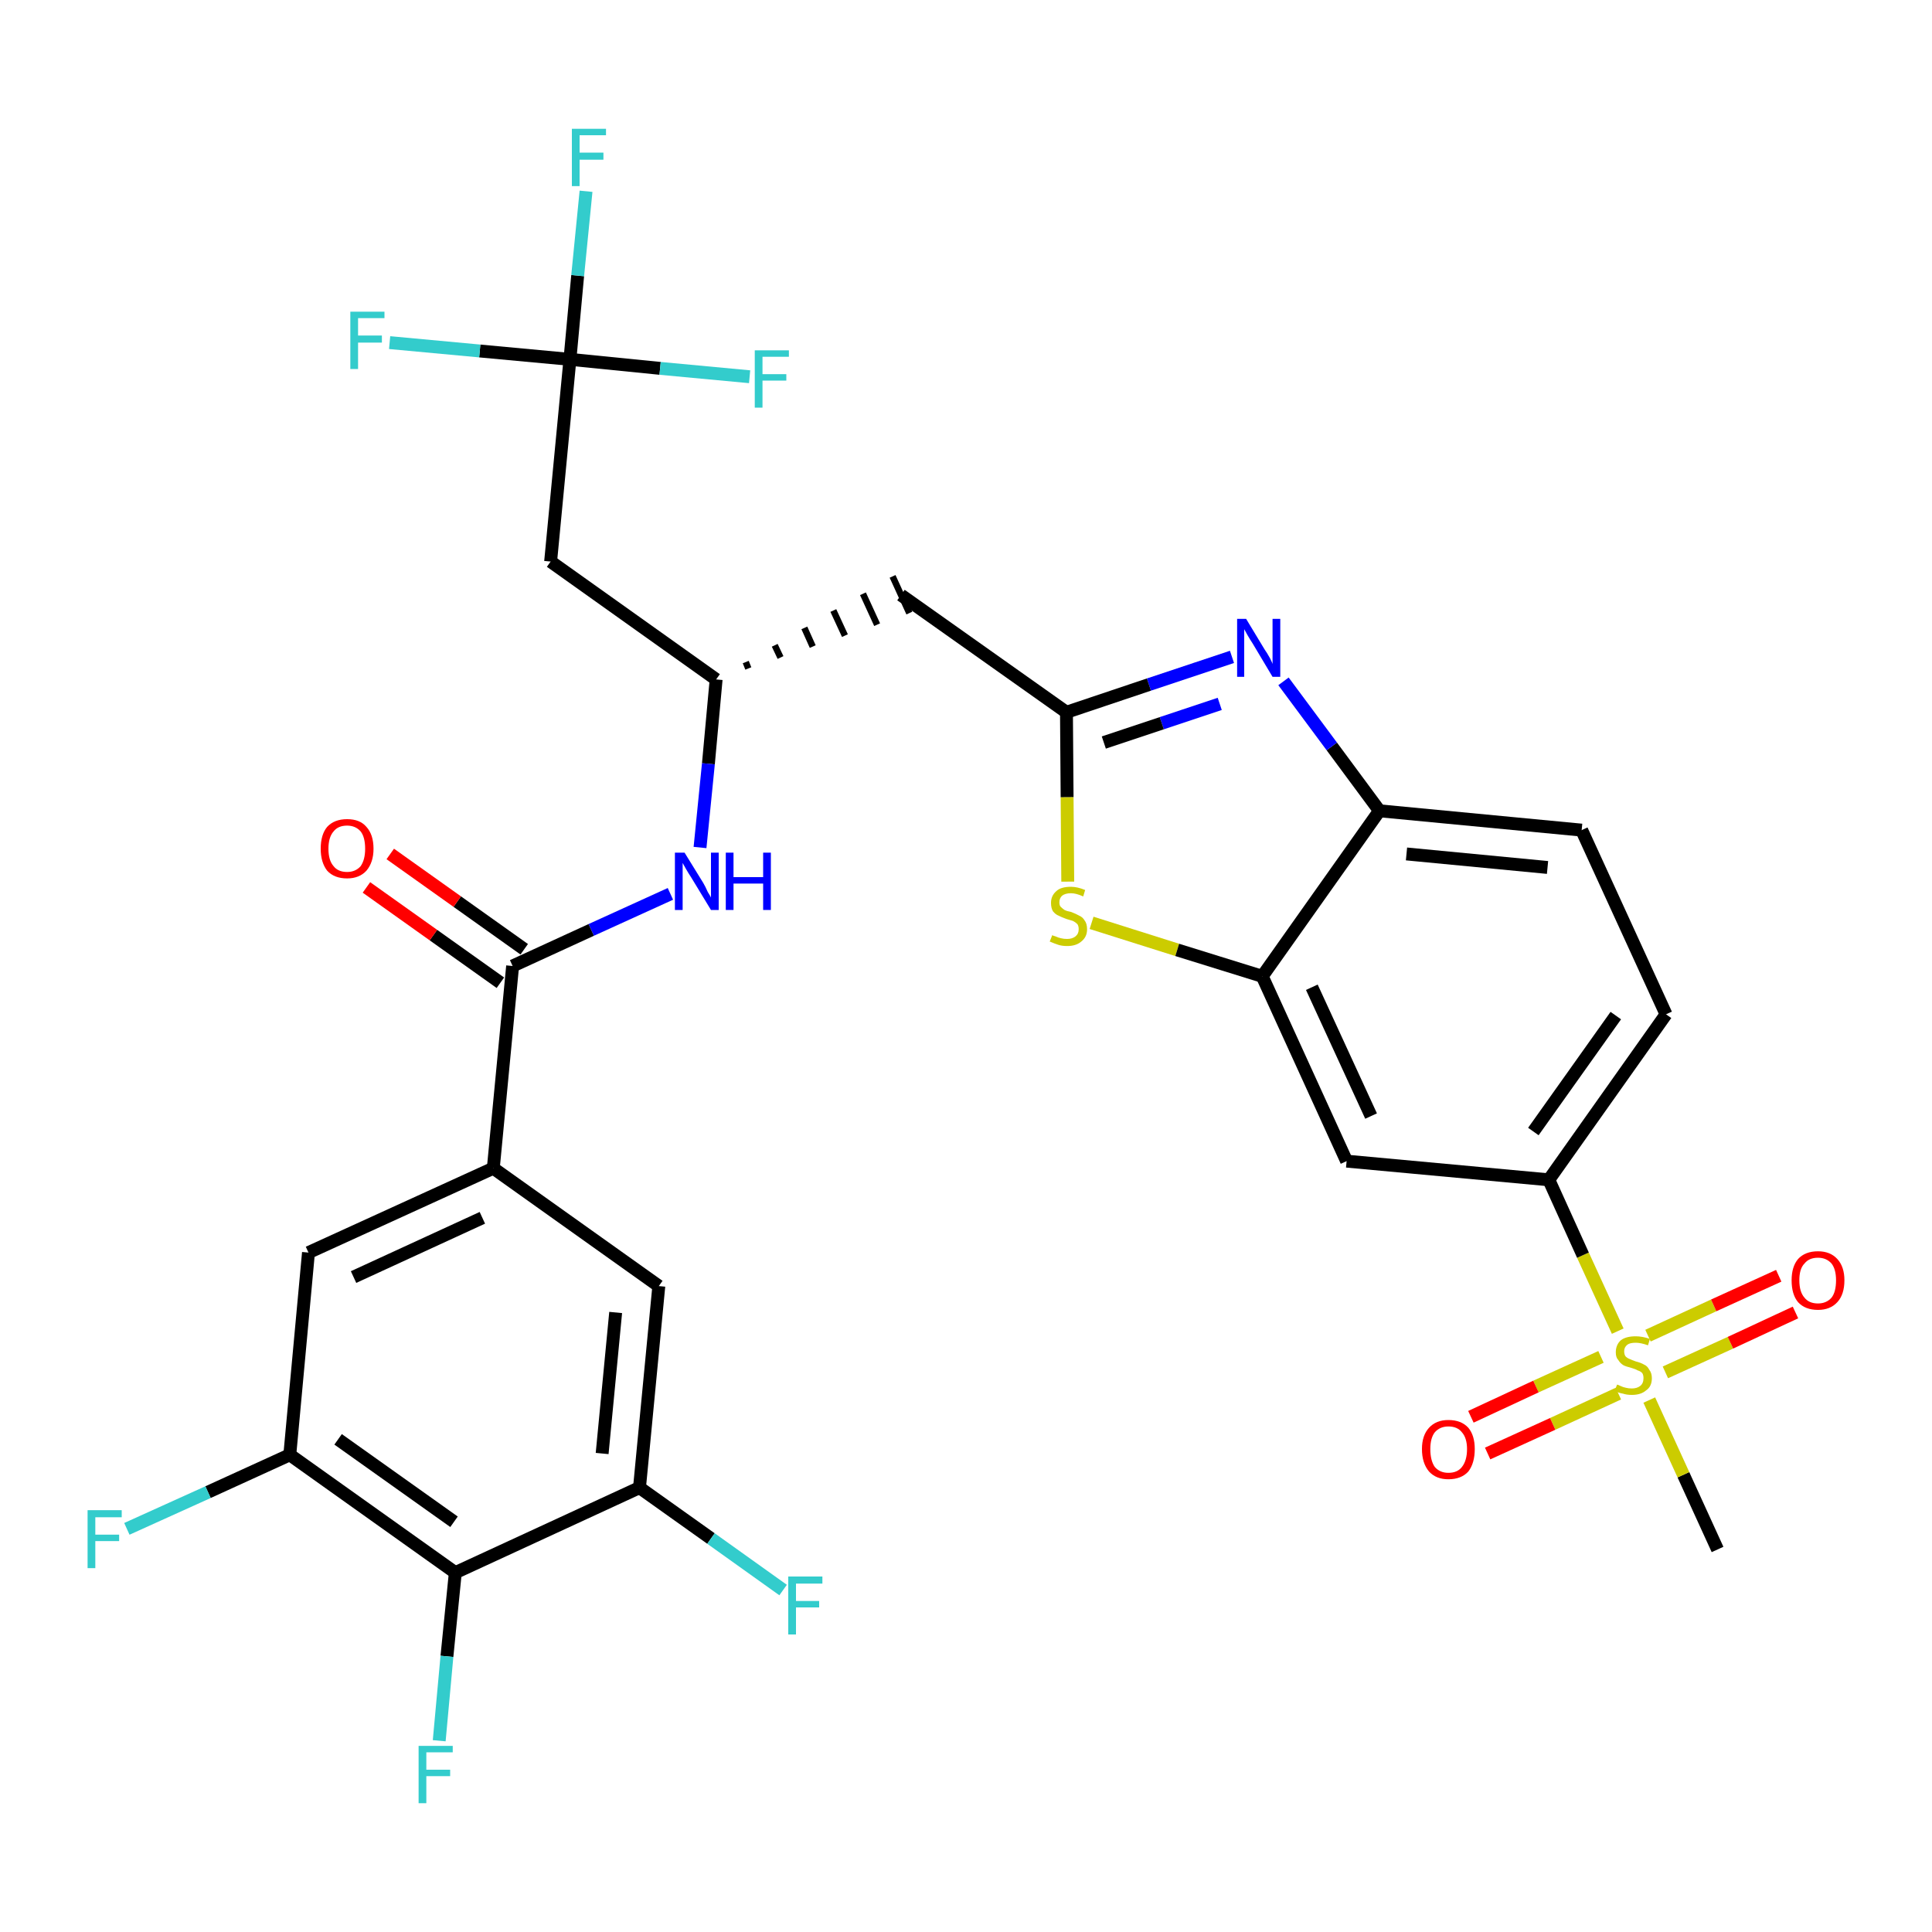 <?xml version='1.0' encoding='iso-8859-1'?>
<svg version='1.1' baseProfile='full'
              xmlns='http://www.w3.org/2000/svg'
                      xmlns:rdkit='http://www.rdkit.org/xml'
                      xmlns:xlink='http://www.w3.org/1999/xlink'
                  xml:space='preserve'
width='300px' height='300px' viewBox='0 0 300 300'>
<!-- END OF HEADER -->
<path class='bond-0 atom-0 atom-1' d='M 266.7,240.6 L 261.4,229.0' style='fill:none;fill-rule:evenodd;stroke:#000000;stroke-width:2.0px;stroke-linecap:butt;stroke-linejoin:miter;stroke-opacity:1' />
<path class='bond-0 atom-0 atom-1' d='M 261.4,229.0 L 256.1,217.4' style='fill:none;fill-rule:evenodd;stroke:#CCCC00;stroke-width:2.0px;stroke-linecap:butt;stroke-linejoin:miter;stroke-opacity:1' />
<path class='bond-1 atom-1 atom-2' d='M 258.6,213.1 L 268.7,208.5' style='fill:none;fill-rule:evenodd;stroke:#CCCC00;stroke-width:2.0px;stroke-linecap:butt;stroke-linejoin:miter;stroke-opacity:1' />
<path class='bond-1 atom-1 atom-2' d='M 268.7,208.5 L 278.8,203.8' style='fill:none;fill-rule:evenodd;stroke:#FF0000;stroke-width:2.0px;stroke-linecap:butt;stroke-linejoin:miter;stroke-opacity:1' />
<path class='bond-1 atom-1 atom-2' d='M 255.9,207.4 L 266.1,202.7' style='fill:none;fill-rule:evenodd;stroke:#CCCC00;stroke-width:2.0px;stroke-linecap:butt;stroke-linejoin:miter;stroke-opacity:1' />
<path class='bond-1 atom-1 atom-2' d='M 266.1,202.7 L 276.2,198.1' style='fill:none;fill-rule:evenodd;stroke:#FF0000;stroke-width:2.0px;stroke-linecap:butt;stroke-linejoin:miter;stroke-opacity:1' />
<path class='bond-2 atom-1 atom-3' d='M 248.6,210.7 L 238.5,215.3' style='fill:none;fill-rule:evenodd;stroke:#CCCC00;stroke-width:2.0px;stroke-linecap:butt;stroke-linejoin:miter;stroke-opacity:1' />
<path class='bond-2 atom-1 atom-3' d='M 238.5,215.3 L 228.4,220.0' style='fill:none;fill-rule:evenodd;stroke:#FF0000;stroke-width:2.0px;stroke-linecap:butt;stroke-linejoin:miter;stroke-opacity:1' />
<path class='bond-2 atom-1 atom-3' d='M 251.3,216.4 L 241.1,221.1' style='fill:none;fill-rule:evenodd;stroke:#CCCC00;stroke-width:2.0px;stroke-linecap:butt;stroke-linejoin:miter;stroke-opacity:1' />
<path class='bond-2 atom-1 atom-3' d='M 241.1,221.1 L 231.0,225.7' style='fill:none;fill-rule:evenodd;stroke:#FF0000;stroke-width:2.0px;stroke-linecap:butt;stroke-linejoin:miter;stroke-opacity:1' />
<path class='bond-3 atom-1 atom-4' d='M 251.2,206.7 L 245.8,194.9' style='fill:none;fill-rule:evenodd;stroke:#CCCC00;stroke-width:2.0px;stroke-linecap:butt;stroke-linejoin:miter;stroke-opacity:1' />
<path class='bond-3 atom-1 atom-4' d='M 245.8,194.9 L 240.5,183.2' style='fill:none;fill-rule:evenodd;stroke:#000000;stroke-width:2.0px;stroke-linecap:butt;stroke-linejoin:miter;stroke-opacity:1' />
<path class='bond-4 atom-4 atom-5' d='M 240.5,183.2 L 258.7,157.5' style='fill:none;fill-rule:evenodd;stroke:#000000;stroke-width:2.0px;stroke-linecap:butt;stroke-linejoin:miter;stroke-opacity:1' />
<path class='bond-4 atom-4 atom-5' d='M 238.1,175.7 L 250.9,157.7' style='fill:none;fill-rule:evenodd;stroke:#000000;stroke-width:2.0px;stroke-linecap:butt;stroke-linejoin:miter;stroke-opacity:1' />
<path class='bond-31 atom-31 atom-4' d='M 209.1,180.3 L 240.5,183.2' style='fill:none;fill-rule:evenodd;stroke:#000000;stroke-width:2.0px;stroke-linecap:butt;stroke-linejoin:miter;stroke-opacity:1' />
<path class='bond-5 atom-5 atom-6' d='M 258.7,157.5 L 245.6,128.9' style='fill:none;fill-rule:evenodd;stroke:#000000;stroke-width:2.0px;stroke-linecap:butt;stroke-linejoin:miter;stroke-opacity:1' />
<path class='bond-6 atom-6 atom-7' d='M 245.6,128.9 L 214.2,125.9' style='fill:none;fill-rule:evenodd;stroke:#000000;stroke-width:2.0px;stroke-linecap:butt;stroke-linejoin:miter;stroke-opacity:1' />
<path class='bond-6 atom-6 atom-7' d='M 240.3,134.7 L 218.4,132.6' style='fill:none;fill-rule:evenodd;stroke:#000000;stroke-width:2.0px;stroke-linecap:butt;stroke-linejoin:miter;stroke-opacity:1' />
<path class='bond-7 atom-7 atom-8' d='M 214.2,125.9 L 206.8,115.9' style='fill:none;fill-rule:evenodd;stroke:#000000;stroke-width:2.0px;stroke-linecap:butt;stroke-linejoin:miter;stroke-opacity:1' />
<path class='bond-7 atom-7 atom-8' d='M 206.8,115.9 L 199.3,105.8' style='fill:none;fill-rule:evenodd;stroke:#0000FF;stroke-width:2.0px;stroke-linecap:butt;stroke-linejoin:miter;stroke-opacity:1' />
<path class='bond-32 atom-30 atom-7' d='M 196.0,151.6 L 214.2,125.9' style='fill:none;fill-rule:evenodd;stroke:#000000;stroke-width:2.0px;stroke-linecap:butt;stroke-linejoin:miter;stroke-opacity:1' />
<path class='bond-8 atom-8 atom-9' d='M 191.3,102.0 L 178.4,106.3' style='fill:none;fill-rule:evenodd;stroke:#0000FF;stroke-width:2.0px;stroke-linecap:butt;stroke-linejoin:miter;stroke-opacity:1' />
<path class='bond-8 atom-8 atom-9' d='M 178.4,106.3 L 165.6,110.6' style='fill:none;fill-rule:evenodd;stroke:#000000;stroke-width:2.0px;stroke-linecap:butt;stroke-linejoin:miter;stroke-opacity:1' />
<path class='bond-8 atom-8 atom-9' d='M 189.4,109.3 L 180.4,112.3' style='fill:none;fill-rule:evenodd;stroke:#0000FF;stroke-width:2.0px;stroke-linecap:butt;stroke-linejoin:miter;stroke-opacity:1' />
<path class='bond-8 atom-8 atom-9' d='M 180.4,112.3 L 171.4,115.3' style='fill:none;fill-rule:evenodd;stroke:#000000;stroke-width:2.0px;stroke-linecap:butt;stroke-linejoin:miter;stroke-opacity:1' />
<path class='bond-9 atom-9 atom-10' d='M 165.6,110.6 L 139.9,92.4' style='fill:none;fill-rule:evenodd;stroke:#000000;stroke-width:2.0px;stroke-linecap:butt;stroke-linejoin:miter;stroke-opacity:1' />
<path class='bond-28 atom-9 atom-29' d='M 165.6,110.6 L 165.7,123.8' style='fill:none;fill-rule:evenodd;stroke:#000000;stroke-width:2.0px;stroke-linecap:butt;stroke-linejoin:miter;stroke-opacity:1' />
<path class='bond-28 atom-9 atom-29' d='M 165.7,123.8 L 165.8,136.9' style='fill:none;fill-rule:evenodd;stroke:#CCCC00;stroke-width:2.0px;stroke-linecap:butt;stroke-linejoin:miter;stroke-opacity:1' />
<path class='bond-10 atom-11 atom-10' d='M 116.2,103.8 L 115.8,102.8' style='fill:none;fill-rule:evenodd;stroke:#000000;stroke-width:1.0px;stroke-linecap:butt;stroke-linejoin:miter;stroke-opacity:1' />
<path class='bond-10 atom-11 atom-10' d='M 121.2,102.1 L 120.3,100.2' style='fill:none;fill-rule:evenodd;stroke:#000000;stroke-width:1.0px;stroke-linecap:butt;stroke-linejoin:miter;stroke-opacity:1' />
<path class='bond-10 atom-11 atom-10' d='M 126.2,100.4 L 124.9,97.5' style='fill:none;fill-rule:evenodd;stroke:#000000;stroke-width:1.0px;stroke-linecap:butt;stroke-linejoin:miter;stroke-opacity:1' />
<path class='bond-10 atom-11 atom-10' d='M 131.2,98.7 L 129.4,94.8' style='fill:none;fill-rule:evenodd;stroke:#000000;stroke-width:1.0px;stroke-linecap:butt;stroke-linejoin:miter;stroke-opacity:1' />
<path class='bond-10 atom-11 atom-10' d='M 136.2,97.0 L 134.0,92.2' style='fill:none;fill-rule:evenodd;stroke:#000000;stroke-width:1.0px;stroke-linecap:butt;stroke-linejoin:miter;stroke-opacity:1' />
<path class='bond-10 atom-11 atom-10' d='M 141.2,95.2 L 138.6,89.5' style='fill:none;fill-rule:evenodd;stroke:#000000;stroke-width:1.0px;stroke-linecap:butt;stroke-linejoin:miter;stroke-opacity:1' />
<path class='bond-11 atom-11 atom-12' d='M 111.2,105.5 L 85.5,87.2' style='fill:none;fill-rule:evenodd;stroke:#000000;stroke-width:2.0px;stroke-linecap:butt;stroke-linejoin:miter;stroke-opacity:1' />
<path class='bond-16 atom-11 atom-17' d='M 111.2,105.5 L 110.0,118.6' style='fill:none;fill-rule:evenodd;stroke:#000000;stroke-width:2.0px;stroke-linecap:butt;stroke-linejoin:miter;stroke-opacity:1' />
<path class='bond-16 atom-11 atom-17' d='M 110.0,118.6 L 108.7,131.6' style='fill:none;fill-rule:evenodd;stroke:#0000FF;stroke-width:2.0px;stroke-linecap:butt;stroke-linejoin:miter;stroke-opacity:1' />
<path class='bond-12 atom-12 atom-13' d='M 85.5,87.2 L 88.5,55.8' style='fill:none;fill-rule:evenodd;stroke:#000000;stroke-width:2.0px;stroke-linecap:butt;stroke-linejoin:miter;stroke-opacity:1' />
<path class='bond-13 atom-13 atom-14' d='M 88.5,55.8 L 89.7,42.8' style='fill:none;fill-rule:evenodd;stroke:#000000;stroke-width:2.0px;stroke-linecap:butt;stroke-linejoin:miter;stroke-opacity:1' />
<path class='bond-13 atom-13 atom-14' d='M 89.7,42.8 L 91.0,29.7' style='fill:none;fill-rule:evenodd;stroke:#33CCCC;stroke-width:2.0px;stroke-linecap:butt;stroke-linejoin:miter;stroke-opacity:1' />
<path class='bond-14 atom-13 atom-15' d='M 88.5,55.8 L 74.5,54.5' style='fill:none;fill-rule:evenodd;stroke:#000000;stroke-width:2.0px;stroke-linecap:butt;stroke-linejoin:miter;stroke-opacity:1' />
<path class='bond-14 atom-13 atom-15' d='M 74.5,54.5 L 60.5,53.2' style='fill:none;fill-rule:evenodd;stroke:#33CCCC;stroke-width:2.0px;stroke-linecap:butt;stroke-linejoin:miter;stroke-opacity:1' />
<path class='bond-15 atom-13 atom-16' d='M 88.5,55.8 L 102.5,57.2' style='fill:none;fill-rule:evenodd;stroke:#000000;stroke-width:2.0px;stroke-linecap:butt;stroke-linejoin:miter;stroke-opacity:1' />
<path class='bond-15 atom-13 atom-16' d='M 102.5,57.2 L 116.4,58.5' style='fill:none;fill-rule:evenodd;stroke:#33CCCC;stroke-width:2.0px;stroke-linecap:butt;stroke-linejoin:miter;stroke-opacity:1' />
<path class='bond-17 atom-17 atom-18' d='M 104.1,138.8 L 91.8,144.4' style='fill:none;fill-rule:evenodd;stroke:#0000FF;stroke-width:2.0px;stroke-linecap:butt;stroke-linejoin:miter;stroke-opacity:1' />
<path class='bond-17 atom-17 atom-18' d='M 91.8,144.4 L 79.6,150.0' style='fill:none;fill-rule:evenodd;stroke:#000000;stroke-width:2.0px;stroke-linecap:butt;stroke-linejoin:miter;stroke-opacity:1' />
<path class='bond-18 atom-18 atom-19' d='M 81.4,147.4 L 71.0,140.0' style='fill:none;fill-rule:evenodd;stroke:#000000;stroke-width:2.0px;stroke-linecap:butt;stroke-linejoin:miter;stroke-opacity:1' />
<path class='bond-18 atom-18 atom-19' d='M 71.0,140.0 L 60.6,132.6' style='fill:none;fill-rule:evenodd;stroke:#FF0000;stroke-width:2.0px;stroke-linecap:butt;stroke-linejoin:miter;stroke-opacity:1' />
<path class='bond-18 atom-18 atom-19' d='M 77.7,152.6 L 67.3,145.2' style='fill:none;fill-rule:evenodd;stroke:#000000;stroke-width:2.0px;stroke-linecap:butt;stroke-linejoin:miter;stroke-opacity:1' />
<path class='bond-18 atom-18 atom-19' d='M 67.3,145.2 L 56.9,137.8' style='fill:none;fill-rule:evenodd;stroke:#FF0000;stroke-width:2.0px;stroke-linecap:butt;stroke-linejoin:miter;stroke-opacity:1' />
<path class='bond-19 atom-18 atom-20' d='M 79.6,150.0 L 76.6,181.4' style='fill:none;fill-rule:evenodd;stroke:#000000;stroke-width:2.0px;stroke-linecap:butt;stroke-linejoin:miter;stroke-opacity:1' />
<path class='bond-20 atom-20 atom-21' d='M 76.6,181.4 L 47.9,194.5' style='fill:none;fill-rule:evenodd;stroke:#000000;stroke-width:2.0px;stroke-linecap:butt;stroke-linejoin:miter;stroke-opacity:1' />
<path class='bond-20 atom-20 atom-21' d='M 74.9,189.1 L 54.9,198.3' style='fill:none;fill-rule:evenodd;stroke:#000000;stroke-width:2.0px;stroke-linecap:butt;stroke-linejoin:miter;stroke-opacity:1' />
<path class='bond-33 atom-28 atom-20' d='M 102.3,199.7 L 76.6,181.4' style='fill:none;fill-rule:evenodd;stroke:#000000;stroke-width:2.0px;stroke-linecap:butt;stroke-linejoin:miter;stroke-opacity:1' />
<path class='bond-21 atom-21 atom-22' d='M 47.9,194.5 L 45.0,225.9' style='fill:none;fill-rule:evenodd;stroke:#000000;stroke-width:2.0px;stroke-linecap:butt;stroke-linejoin:miter;stroke-opacity:1' />
<path class='bond-22 atom-22 atom-23' d='M 45.0,225.9 L 32.3,231.7' style='fill:none;fill-rule:evenodd;stroke:#000000;stroke-width:2.0px;stroke-linecap:butt;stroke-linejoin:miter;stroke-opacity:1' />
<path class='bond-22 atom-22 atom-23' d='M 32.3,231.7 L 19.7,237.4' style='fill:none;fill-rule:evenodd;stroke:#33CCCC;stroke-width:2.0px;stroke-linecap:butt;stroke-linejoin:miter;stroke-opacity:1' />
<path class='bond-23 atom-22 atom-24' d='M 45.0,225.9 L 70.7,244.2' style='fill:none;fill-rule:evenodd;stroke:#000000;stroke-width:2.0px;stroke-linecap:butt;stroke-linejoin:miter;stroke-opacity:1' />
<path class='bond-23 atom-22 atom-24' d='M 52.5,223.5 L 70.5,236.3' style='fill:none;fill-rule:evenodd;stroke:#000000;stroke-width:2.0px;stroke-linecap:butt;stroke-linejoin:miter;stroke-opacity:1' />
<path class='bond-24 atom-24 atom-25' d='M 70.7,244.2 L 69.4,257.2' style='fill:none;fill-rule:evenodd;stroke:#000000;stroke-width:2.0px;stroke-linecap:butt;stroke-linejoin:miter;stroke-opacity:1' />
<path class='bond-24 atom-24 atom-25' d='M 69.4,257.2 L 68.2,270.3' style='fill:none;fill-rule:evenodd;stroke:#33CCCC;stroke-width:2.0px;stroke-linecap:butt;stroke-linejoin:miter;stroke-opacity:1' />
<path class='bond-25 atom-24 atom-26' d='M 70.7,244.2 L 99.3,231.0' style='fill:none;fill-rule:evenodd;stroke:#000000;stroke-width:2.0px;stroke-linecap:butt;stroke-linejoin:miter;stroke-opacity:1' />
<path class='bond-26 atom-26 atom-27' d='M 99.3,231.0 L 110.4,238.9' style='fill:none;fill-rule:evenodd;stroke:#000000;stroke-width:2.0px;stroke-linecap:butt;stroke-linejoin:miter;stroke-opacity:1' />
<path class='bond-26 atom-26 atom-27' d='M 110.4,238.9 L 121.6,246.9' style='fill:none;fill-rule:evenodd;stroke:#33CCCC;stroke-width:2.0px;stroke-linecap:butt;stroke-linejoin:miter;stroke-opacity:1' />
<path class='bond-27 atom-26 atom-28' d='M 99.3,231.0 L 102.3,199.7' style='fill:none;fill-rule:evenodd;stroke:#000000;stroke-width:2.0px;stroke-linecap:butt;stroke-linejoin:miter;stroke-opacity:1' />
<path class='bond-27 atom-26 atom-28' d='M 93.5,225.7 L 95.6,203.8' style='fill:none;fill-rule:evenodd;stroke:#000000;stroke-width:2.0px;stroke-linecap:butt;stroke-linejoin:miter;stroke-opacity:1' />
<path class='bond-29 atom-29 atom-30' d='M 169.5,143.3 L 182.8,147.5' style='fill:none;fill-rule:evenodd;stroke:#CCCC00;stroke-width:2.0px;stroke-linecap:butt;stroke-linejoin:miter;stroke-opacity:1' />
<path class='bond-29 atom-29 atom-30' d='M 182.8,147.5 L 196.0,151.6' style='fill:none;fill-rule:evenodd;stroke:#000000;stroke-width:2.0px;stroke-linecap:butt;stroke-linejoin:miter;stroke-opacity:1' />
<path class='bond-30 atom-30 atom-31' d='M 196.0,151.6 L 209.1,180.3' style='fill:none;fill-rule:evenodd;stroke:#000000;stroke-width:2.0px;stroke-linecap:butt;stroke-linejoin:miter;stroke-opacity:1' />
<path class='bond-30 atom-30 atom-31' d='M 203.7,153.3 L 212.9,173.3' style='fill:none;fill-rule:evenodd;stroke:#000000;stroke-width:2.0px;stroke-linecap:butt;stroke-linejoin:miter;stroke-opacity:1' />
<path  class='atom-1' d='M 251.1 215.0
Q 251.2 215.0, 251.6 215.2
Q 252.0 215.4, 252.5 215.5
Q 252.9 215.6, 253.4 215.6
Q 254.2 215.6, 254.7 215.2
Q 255.2 214.8, 255.2 214.0
Q 255.2 213.5, 255.0 213.2
Q 254.7 212.9, 254.3 212.8
Q 254.0 212.6, 253.3 212.4
Q 252.5 212.2, 252.1 212.0
Q 251.6 211.7, 251.3 211.2
Q 250.9 210.8, 250.9 210.0
Q 250.9 208.8, 251.7 208.1
Q 252.5 207.5, 254.0 207.5
Q 255.0 207.5, 256.2 207.9
L 255.9 208.9
Q 254.8 208.5, 254.0 208.5
Q 253.1 208.5, 252.7 208.8
Q 252.2 209.2, 252.2 209.8
Q 252.2 210.3, 252.4 210.6
Q 252.7 210.9, 253.0 211.0
Q 253.4 211.2, 254.0 211.4
Q 254.8 211.6, 255.3 211.9
Q 255.8 212.1, 256.1 212.7
Q 256.5 213.2, 256.5 214.0
Q 256.5 215.3, 255.6 215.9
Q 254.8 216.6, 253.4 216.6
Q 252.6 216.6, 252.0 216.4
Q 251.4 216.3, 250.7 216.0
L 251.1 215.0
' fill='#CCCC00'/>
<path  class='atom-2' d='M 278.2 198.8
Q 278.2 196.7, 279.2 195.5
Q 280.3 194.3, 282.3 194.3
Q 284.2 194.3, 285.3 195.5
Q 286.4 196.7, 286.4 198.8
Q 286.4 201.0, 285.3 202.2
Q 284.2 203.4, 282.3 203.4
Q 280.3 203.4, 279.2 202.2
Q 278.2 201.0, 278.2 198.8
M 282.3 202.4
Q 283.6 202.4, 284.4 201.5
Q 285.1 200.6, 285.1 198.8
Q 285.1 197.1, 284.4 196.2
Q 283.6 195.3, 282.3 195.3
Q 280.9 195.3, 280.2 196.2
Q 279.4 197.0, 279.4 198.8
Q 279.4 200.6, 280.2 201.5
Q 280.9 202.4, 282.3 202.4
' fill='#FF0000'/>
<path  class='atom-3' d='M 220.8 225.0
Q 220.8 222.9, 221.9 221.7
Q 223.0 220.5, 224.9 220.5
Q 226.9 220.5, 228.0 221.7
Q 229.0 222.9, 229.0 225.0
Q 229.0 227.2, 228.0 228.5
Q 226.9 229.7, 224.9 229.7
Q 223.0 229.7, 221.9 228.5
Q 220.8 227.2, 220.8 225.0
M 224.9 228.7
Q 226.3 228.7, 227.0 227.8
Q 227.8 226.8, 227.8 225.0
Q 227.8 223.3, 227.0 222.4
Q 226.3 221.5, 224.9 221.5
Q 223.6 221.5, 222.8 222.4
Q 222.1 223.3, 222.1 225.0
Q 222.1 226.8, 222.8 227.8
Q 223.6 228.7, 224.9 228.7
' fill='#FF0000'/>
<path  class='atom-8' d='M 193.5 96.1
L 196.4 100.9
Q 196.7 101.3, 197.2 102.2
Q 197.6 103.0, 197.6 103.1
L 197.6 96.1
L 198.8 96.1
L 198.8 105.1
L 197.6 105.1
L 194.5 99.9
Q 194.1 99.3, 193.7 98.6
Q 193.3 97.9, 193.2 97.7
L 193.2 105.1
L 192.1 105.1
L 192.1 96.1
L 193.5 96.1
' fill='#0000FF'/>
<path  class='atom-14' d='M 88.8 20.0
L 94.1 20.0
L 94.1 21.0
L 90.0 21.0
L 90.0 23.7
L 93.7 23.7
L 93.7 24.8
L 90.0 24.8
L 90.0 28.9
L 88.8 28.9
L 88.8 20.0
' fill='#33CCCC'/>
<path  class='atom-15' d='M 54.4 48.4
L 59.7 48.4
L 59.7 49.4
L 55.6 49.4
L 55.6 52.1
L 59.3 52.1
L 59.3 53.2
L 55.6 53.2
L 55.6 57.3
L 54.4 57.3
L 54.4 48.4
' fill='#33CCCC'/>
<path  class='atom-16' d='M 117.2 54.4
L 122.5 54.4
L 122.5 55.4
L 118.4 55.4
L 118.4 58.1
L 122.1 58.1
L 122.1 59.1
L 118.4 59.1
L 118.4 63.3
L 117.2 63.3
L 117.2 54.4
' fill='#33CCCC'/>
<path  class='atom-17' d='M 106.3 132.4
L 109.2 137.1
Q 109.5 137.6, 109.9 138.5
Q 110.4 139.3, 110.4 139.4
L 110.4 132.4
L 111.6 132.4
L 111.6 141.3
L 110.4 141.3
L 107.3 136.2
Q 106.9 135.6, 106.5 134.9
Q 106.1 134.2, 106.0 134.0
L 106.0 141.3
L 104.8 141.3
L 104.8 132.4
L 106.3 132.4
' fill='#0000FF'/>
<path  class='atom-17' d='M 112.7 132.4
L 113.9 132.4
L 113.9 136.2
L 118.5 136.2
L 118.5 132.4
L 119.7 132.4
L 119.7 141.3
L 118.5 141.3
L 118.5 137.2
L 113.9 137.2
L 113.9 141.3
L 112.7 141.3
L 112.7 132.4
' fill='#0000FF'/>
<path  class='atom-19' d='M 49.8 131.8
Q 49.8 129.6, 50.8 128.4
Q 51.9 127.2, 53.9 127.2
Q 55.9 127.2, 56.9 128.4
Q 58.0 129.6, 58.0 131.8
Q 58.0 133.9, 56.9 135.2
Q 55.8 136.4, 53.9 136.4
Q 51.9 136.4, 50.8 135.2
Q 49.8 133.9, 49.8 131.8
M 53.9 135.4
Q 55.2 135.4, 56.0 134.5
Q 56.7 133.5, 56.7 131.8
Q 56.7 130.0, 56.0 129.1
Q 55.2 128.2, 53.9 128.2
Q 52.5 128.2, 51.8 129.1
Q 51.0 130.0, 51.0 131.8
Q 51.0 133.6, 51.8 134.5
Q 52.5 135.4, 53.9 135.4
' fill='#FF0000'/>
<path  class='atom-23' d='M 13.6 234.5
L 18.9 234.5
L 18.9 235.6
L 14.8 235.6
L 14.8 238.3
L 18.5 238.3
L 18.5 239.3
L 14.8 239.3
L 14.8 243.5
L 13.6 243.5
L 13.6 234.5
' fill='#33CCCC'/>
<path  class='atom-25' d='M 65.0 271.1
L 70.3 271.1
L 70.3 272.1
L 66.2 272.1
L 66.2 274.8
L 69.9 274.8
L 69.9 275.8
L 66.2 275.8
L 66.2 280.0
L 65.0 280.0
L 65.0 271.1
' fill='#33CCCC'/>
<path  class='atom-27' d='M 122.4 244.8
L 127.7 244.8
L 127.7 245.9
L 123.6 245.9
L 123.6 248.6
L 127.2 248.6
L 127.2 249.6
L 123.6 249.6
L 123.6 253.8
L 122.4 253.8
L 122.4 244.8
' fill='#33CCCC'/>
<path  class='atom-29' d='M 163.4 145.2
Q 163.5 145.3, 163.9 145.4
Q 164.3 145.6, 164.8 145.7
Q 165.2 145.8, 165.7 145.8
Q 166.5 145.8, 167.0 145.4
Q 167.5 145.0, 167.5 144.3
Q 167.5 143.8, 167.3 143.5
Q 167.0 143.2, 166.6 143.0
Q 166.3 142.9, 165.6 142.7
Q 164.8 142.4, 164.4 142.2
Q 163.9 142.0, 163.5 141.5
Q 163.2 141.0, 163.2 140.2
Q 163.2 139.1, 164.0 138.4
Q 164.7 137.7, 166.3 137.7
Q 167.3 137.7, 168.5 138.2
L 168.2 139.2
Q 167.1 138.7, 166.3 138.7
Q 165.4 138.7, 164.9 139.1
Q 164.5 139.5, 164.5 140.1
Q 164.5 140.6, 164.7 140.8
Q 165.0 141.1, 165.3 141.3
Q 165.7 141.5, 166.3 141.6
Q 167.1 141.9, 167.6 142.2
Q 168.1 142.4, 168.4 142.9
Q 168.8 143.4, 168.8 144.3
Q 168.8 145.5, 167.9 146.2
Q 167.1 146.9, 165.7 146.9
Q 164.9 146.9, 164.3 146.7
Q 163.7 146.5, 163.0 146.2
L 163.4 145.2
' fill='#CCCC00'/>
</svg>
